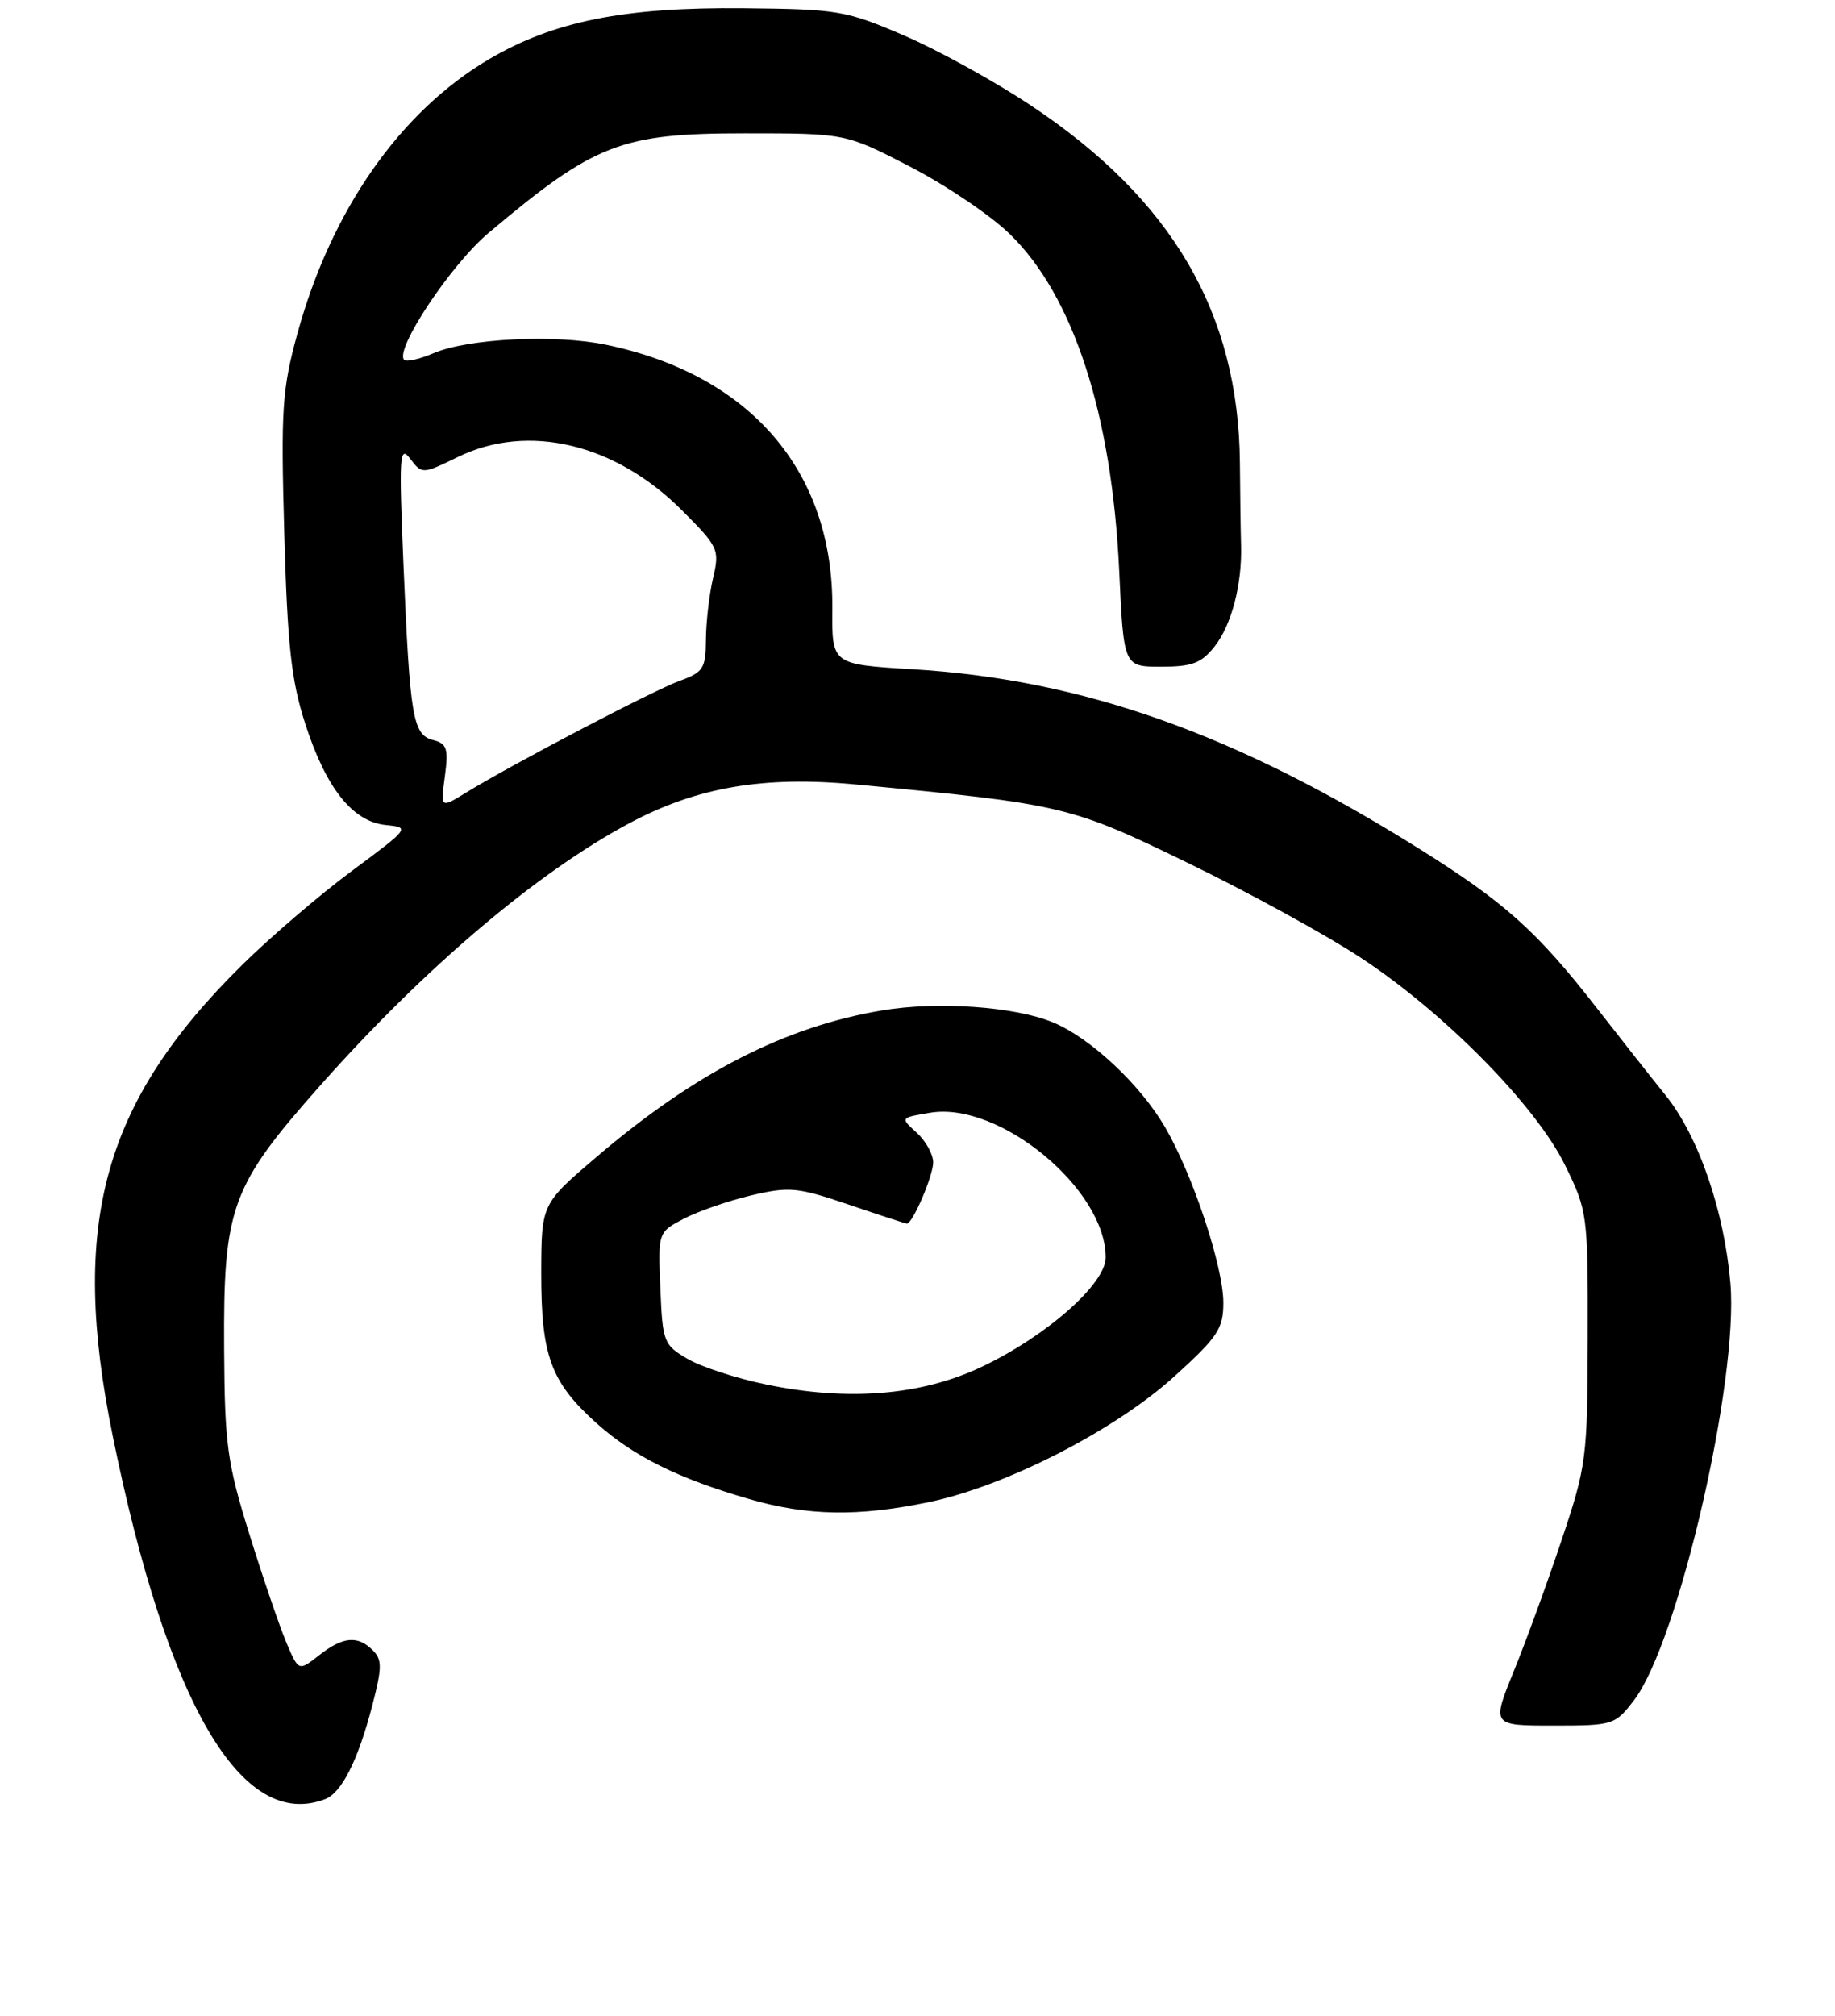 <?xml version="1.0" encoding="UTF-8" standalone="no"?>
<!DOCTYPE svg PUBLIC "-//W3C//DTD SVG 1.1//EN" "http://www.w3.org/Graphics/SVG/1.1/DTD/svg11.dtd" >
<svg xmlns="http://www.w3.org/2000/svg" xmlns:xlink="http://www.w3.org/1999/xlink" version="1.1" viewBox="0 0 234 257">
 <g >
 <path fill="currentColor"
d=" M 41.46 229.38 C 43.57 228.57 45.65 224.45 47.47 217.45 C 48.73 212.61 48.74 211.60 47.54 210.40 C 45.61 208.47 43.72 208.65 40.67 211.05 C 38.07 213.09 38.07 213.09 36.47 209.30 C 35.60 207.21 33.48 201.00 31.77 195.50 C 28.97 186.49 28.65 184.17 28.58 172.00 C 28.47 153.87 29.43 151.25 40.92 138.30 C 54.18 123.37 68.44 111.27 80.23 104.97 C 88.87 100.35 97.39 98.89 109.20 100.02 C 135.63 102.54 136.46 102.73 151.50 110.03 C 159.20 113.77 169.10 119.19 173.50 122.09 C 184.18 129.10 195.84 140.94 199.57 148.54 C 202.44 154.39 202.50 154.80 202.47 170.50 C 202.44 185.88 202.31 186.88 199.15 196.31 C 197.35 201.70 194.60 209.24 193.04 213.06 C 190.22 220.00 190.22 220.00 198.06 220.00 C 205.73 220.00 205.95 219.93 208.38 216.75 C 214.02 209.35 221.72 176.02 220.66 163.60 C 219.87 154.37 216.61 144.90 212.42 139.67 C 210.57 137.38 206.61 132.35 203.61 128.50 C 195.99 118.72 191.91 115.06 180.99 108.22 C 157.51 93.52 138.04 86.62 116.29 85.32 C 106.08 84.70 106.08 84.70 106.14 77.60 C 106.30 60.12 95.71 47.78 77.27 43.95 C 70.78 42.60 59.68 43.15 55.29 45.03 C 53.52 45.79 51.84 46.17 51.54 45.88 C 50.27 44.61 57.51 33.72 62.31 29.69 C 75.84 18.30 79.20 17.00 94.97 17.00 C 107.84 17.00 107.84 17.00 116.06 21.25 C 120.59 23.59 126.28 27.43 128.71 29.78 C 136.86 37.66 141.78 52.75 142.72 72.75 C 143.29 85.00 143.29 85.00 148.07 85.00 C 152.03 85.00 153.21 84.55 154.90 82.40 C 157.06 79.65 158.40 74.50 158.26 69.50 C 158.21 67.85 158.14 63.12 158.11 59.00 C 157.95 39.93 149.48 25.43 131.51 13.48 C 126.91 10.41 119.62 6.39 115.32 4.54 C 107.90 1.34 106.86 1.17 94.86 1.05 C 79.59 0.90 70.59 2.70 62.34 7.56 C 51.01 14.25 42.24 26.80 37.93 42.51 C 35.97 49.65 35.81 52.14 36.25 67.96 C 36.65 82.23 37.14 86.75 38.90 92.20 C 41.56 100.48 44.96 104.77 49.21 105.19 C 52.30 105.50 52.25 105.56 44.92 111.00 C 40.84 114.02 34.53 119.42 30.90 123.00 C 13.09 140.56 8.84 156.02 14.39 183.16 C 21.37 217.32 30.82 233.46 41.46 229.38 Z  M 118.50 191.50 C 128.30 189.46 142.18 182.35 149.75 175.49 C 155.29 170.47 156.00 169.41 156.00 166.09 C 156.00 161.48 152.08 149.69 148.53 143.64 C 145.35 138.22 139.06 132.34 134.31 130.36 C 129.46 128.33 119.59 127.63 112.50 128.82 C 100.11 130.89 88.66 136.76 76.07 147.50 C 69.04 153.50 69.04 153.50 69.02 162.28 C 69.00 172.80 70.23 176.18 75.97 181.36 C 80.69 185.62 86.39 188.47 95.50 191.11 C 102.95 193.28 109.46 193.39 118.50 191.50 Z  M 56.73 98.97 C 57.20 95.45 57.00 94.81 55.23 94.35 C 52.64 93.67 52.28 91.56 51.45 72.00 C 50.86 58.03 50.95 56.70 52.31 58.49 C 53.82 60.47 53.85 60.47 58.44 58.24 C 67.35 53.91 78.47 56.56 86.94 65.04 C 91.63 69.73 91.78 70.05 90.93 73.70 C 90.44 75.79 90.04 79.32 90.02 81.55 C 90.00 85.22 89.69 85.71 86.67 86.80 C 83.31 88.02 65.23 97.48 59.34 101.11 C 56.18 103.05 56.18 103.05 56.73 98.97 Z  M 97.68 176.51 C 93.93 175.74 89.43 174.27 87.68 173.25 C 84.63 171.47 84.49 171.10 84.21 164.25 C 83.91 157.10 83.91 157.10 87.21 155.37 C 89.02 154.43 92.89 153.09 95.80 152.40 C 100.66 151.26 101.70 151.36 108.23 153.58 C 112.15 154.91 115.48 156.00 115.65 156.00 C 116.38 156.00 119.00 149.91 119.00 148.20 C 119.00 147.16 118.05 145.45 116.89 144.40 C 114.79 142.50 114.79 142.50 118.64 141.86 C 127.45 140.41 141.00 151.59 141.00 160.32 C 141.00 163.70 133.41 170.38 125.11 174.30 C 117.44 177.92 108.11 178.68 97.68 176.51 Z "/>
</g>
</svg>